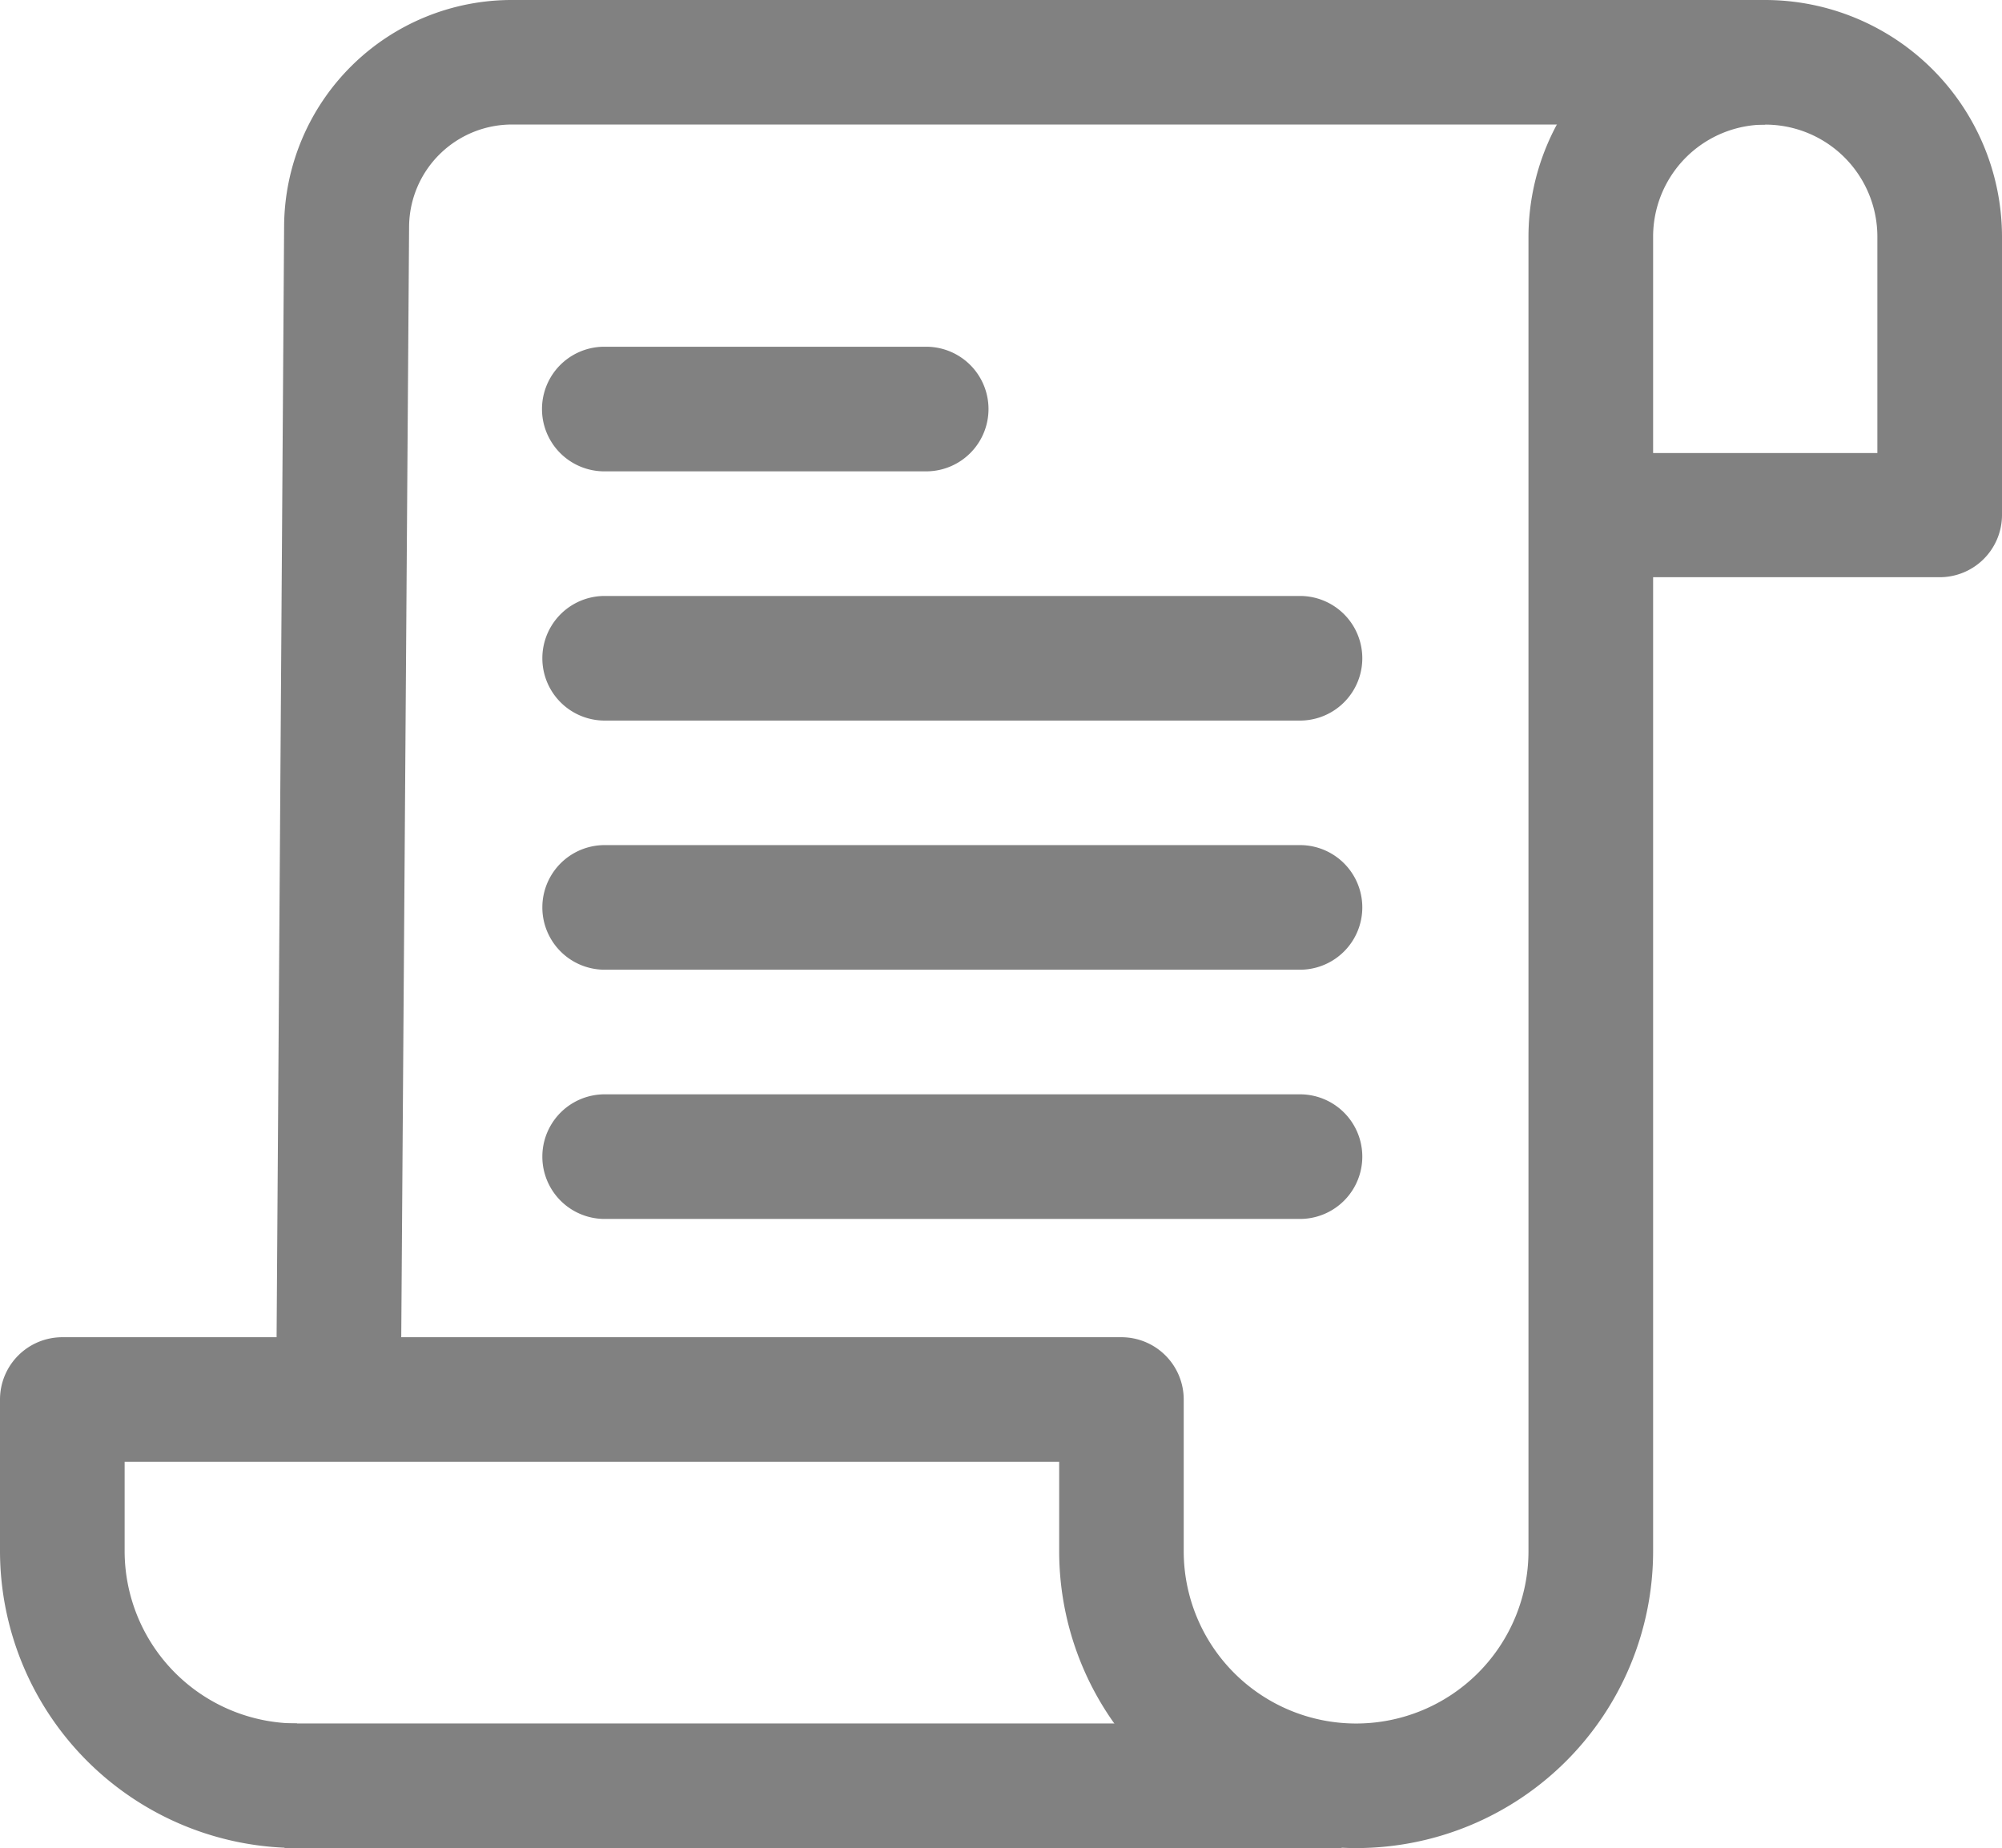<svg xmlns="http://www.w3.org/2000/svg" width="22.746" height="21" viewBox="0 0 22.746 21">
  <defs>
    <style>
      .cls-1 {
        fill: #818181;
      }
    </style>
  </defs>
  <g id="noun_Document_3072865" transform="translate(0 -19.652)">
    <g id="Group_149" data-name="Group 149" transform="translate(3.138 19.652)">
      <g id="Group_148" data-name="Group 148" transform="translate(0 0)">
        <path id="Path_271" data-name="Path 271" class="cls-1" d="M73.33,19.652a2.586,2.586,0,0,0-2.6,2.567L70.64,35.526l1.416.01.094-13.313a1.169,1.169,0,0,1,1.18-1.156H87.558V19.652Z" transform="translate(-70.64 -19.652)"/>
      </g>
    </g>
    <g id="Group_151" data-name="Group 151" transform="translate(0 19.652)">
      <g id="Group_150" data-name="Group 150" transform="translate(0 0)">
        <path id="Path_272" data-name="Path 272" class="cls-1" d="M20.056,19.652a2.693,2.693,0,0,0-2.69,2.69V37.278a1.958,1.958,0,1,1-3.917,0V35.555a.708.708,0,0,0-.708-.708H.708A.708.708,0,0,0,0,35.555v1.722a3.378,3.378,0,0,0,3.374,3.374V39.236a1.961,1.961,0,0,1-1.958-1.958V36.263H12.034v1.015a3.374,3.374,0,0,0,6.748,0V26.211h3.256a.708.708,0,0,0,.708-.708V22.342A2.693,2.693,0,0,0,20.056,19.652ZM21.33,24.8H18.782V22.342a1.274,1.274,0,1,1,2.548,0V24.8Z" transform="translate(0 -19.652)"/>
      </g>
    </g>
    <g id="Group_153" data-name="Group 153" transform="translate(3.233 39.236)">
      <g id="Group_152" data-name="Group 152">
        <rect id="Rectangle_102" data-name="Rectangle 102" class="cls-1" width="12.01" height="1.416"/>
      </g>
    </g>
    <g id="Group_155" data-name="Group 155" transform="translate(6.158 23.592)">
      <g id="Group_154" data-name="Group 154" transform="translate(0 0)">
        <path id="Path_273" data-name="Path 273" class="cls-1" d="M142.987,108.349H139.33a.708.708,0,0,0,0,1.416h3.657a.708.708,0,1,0,0-1.416Z" transform="translate(-138.622 -108.349)"/>
      </g>
    </g>
    <g id="Group_157" data-name="Group 157" transform="translate(6.158 26.424)">
      <g id="Group_156" data-name="Group 156" transform="translate(0 0)">
        <path id="Path_274" data-name="Path 274" class="cls-1" d="M147.234,172.083h-7.9a.708.708,0,0,0,0,1.416h7.9a.708.708,0,0,0,0-1.416Z" transform="translate(-138.622 -172.083)"/>
      </g>
    </g>
    <g id="Group_159" data-name="Group 159" transform="translate(6.158 29.255)">
      <g id="Group_158" data-name="Group 158">
        <path id="Path_275" data-name="Path 275" class="cls-1" d="M147.234,235.817h-7.9a.708.708,0,0,0,0,1.416h7.9a.708.708,0,0,0,0-1.416Z" transform="translate(-138.622 -235.817)"/>
      </g>
    </g>
    <g id="Group_161" data-name="Group 161" transform="translate(6.158 32.087)">
      <g id="Group_160" data-name="Group 160">
        <path id="Path_276" data-name="Path 276" class="cls-1" d="M147.234,299.552h-7.9a.708.708,0,0,0,0,1.416h7.9a.708.708,0,0,0,0-1.416Z" transform="translate(-138.622 -299.552)"/>
      </g>
    </g>
  </g>
</svg>
